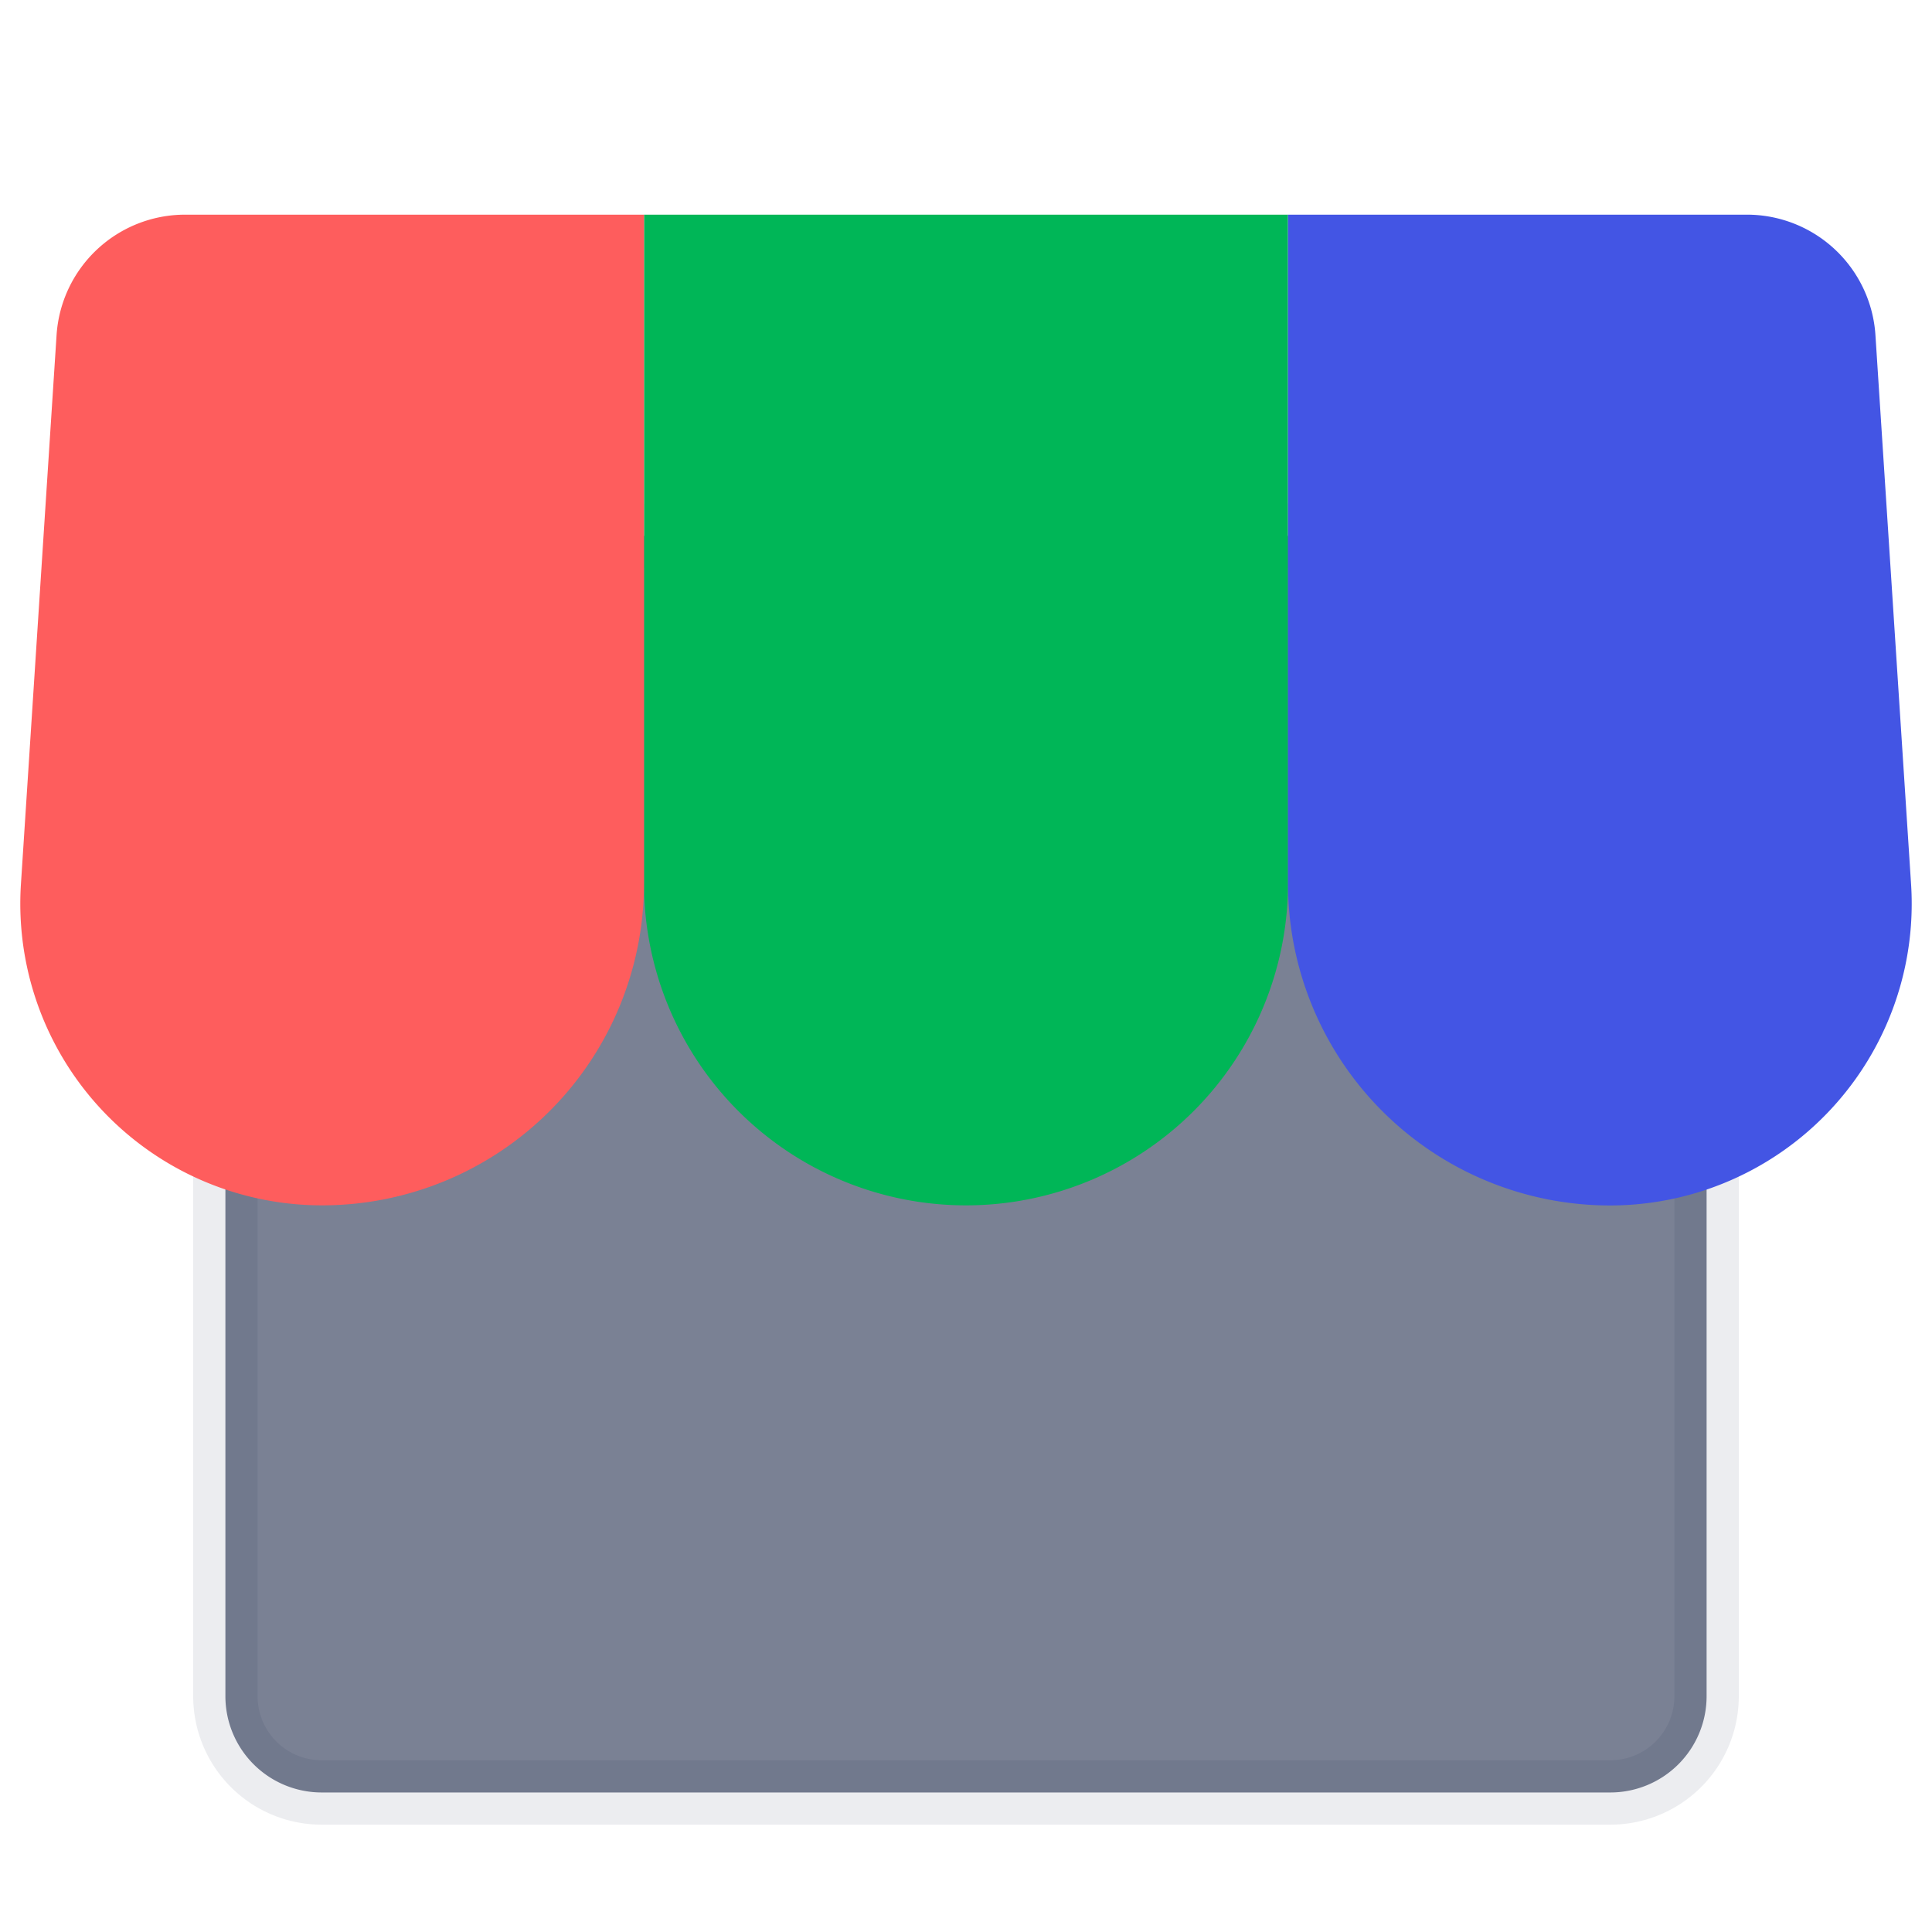 <svg width="18" height="18" viewBox="0 0 18 18" xmlns="http://www.w3.org/2000/svg">
    <defs>
        <filter x="-10.1%" y="-10.8%" width="120.1%" height="143.3%" filterUnits="objectBoundingBox" id="5z0rsr7uwa">
            <feOffset dy="1" in="SourceAlpha" result="shadowOffsetOuter1"/>
            <feGaussianBlur stdDeviation=".5" in="shadowOffsetOuter1" result="shadowBlurOuter1"/>
            <feColorMatrix values="0 0 0 0 0 0 0 0 0 0 0 0 0 0 0 0 0 0 0.12 0" in="shadowBlurOuter1" result="shadowMatrixOuter1"/>
            <feMerge>
                <feMergeNode in="shadowMatrixOuter1"/>
                <feMergeNode in="SourceGraphic"/>
            </feMerge>
        </filter>
    </defs>
    <g fill="none" fill-rule="evenodd">
        <path d="M0 0h18v18H0z"/>
        <path d="M15.9 4.992V15.8a.897.897 0 0 1-.9.9H3a.897.897 0 0 1-.9-.9V4.992h13.8z" stroke-opacity=".08" stroke="#111D46" stroke-width=".6" fill="#7A8194"/>
        <g filter="url(#5z0rsr7uwa)" transform="translate(0 1)">
            <path d="M6 0h6v6.23a3 3 0 0 1-6 0V0z" fill="#00B657"/>
            <path d="M1.725 0H6v6.23a3 3 0 0 1-3 3A2.811 2.811 0 0 1 .195 6.238l.332-5.115A1.2 1.2 0 0 1 1.725 0z" fill="#FE5D5D"/>
            <path d="M12 0h4.275a1.2 1.2 0 0 1 1.198 1.122l.332 5.115A2.811 2.811 0 0 1 15 9.231a3 3 0 0 1-3-3V0z" fill="#4355E4"/>
        </g>
    </g>
</svg>
